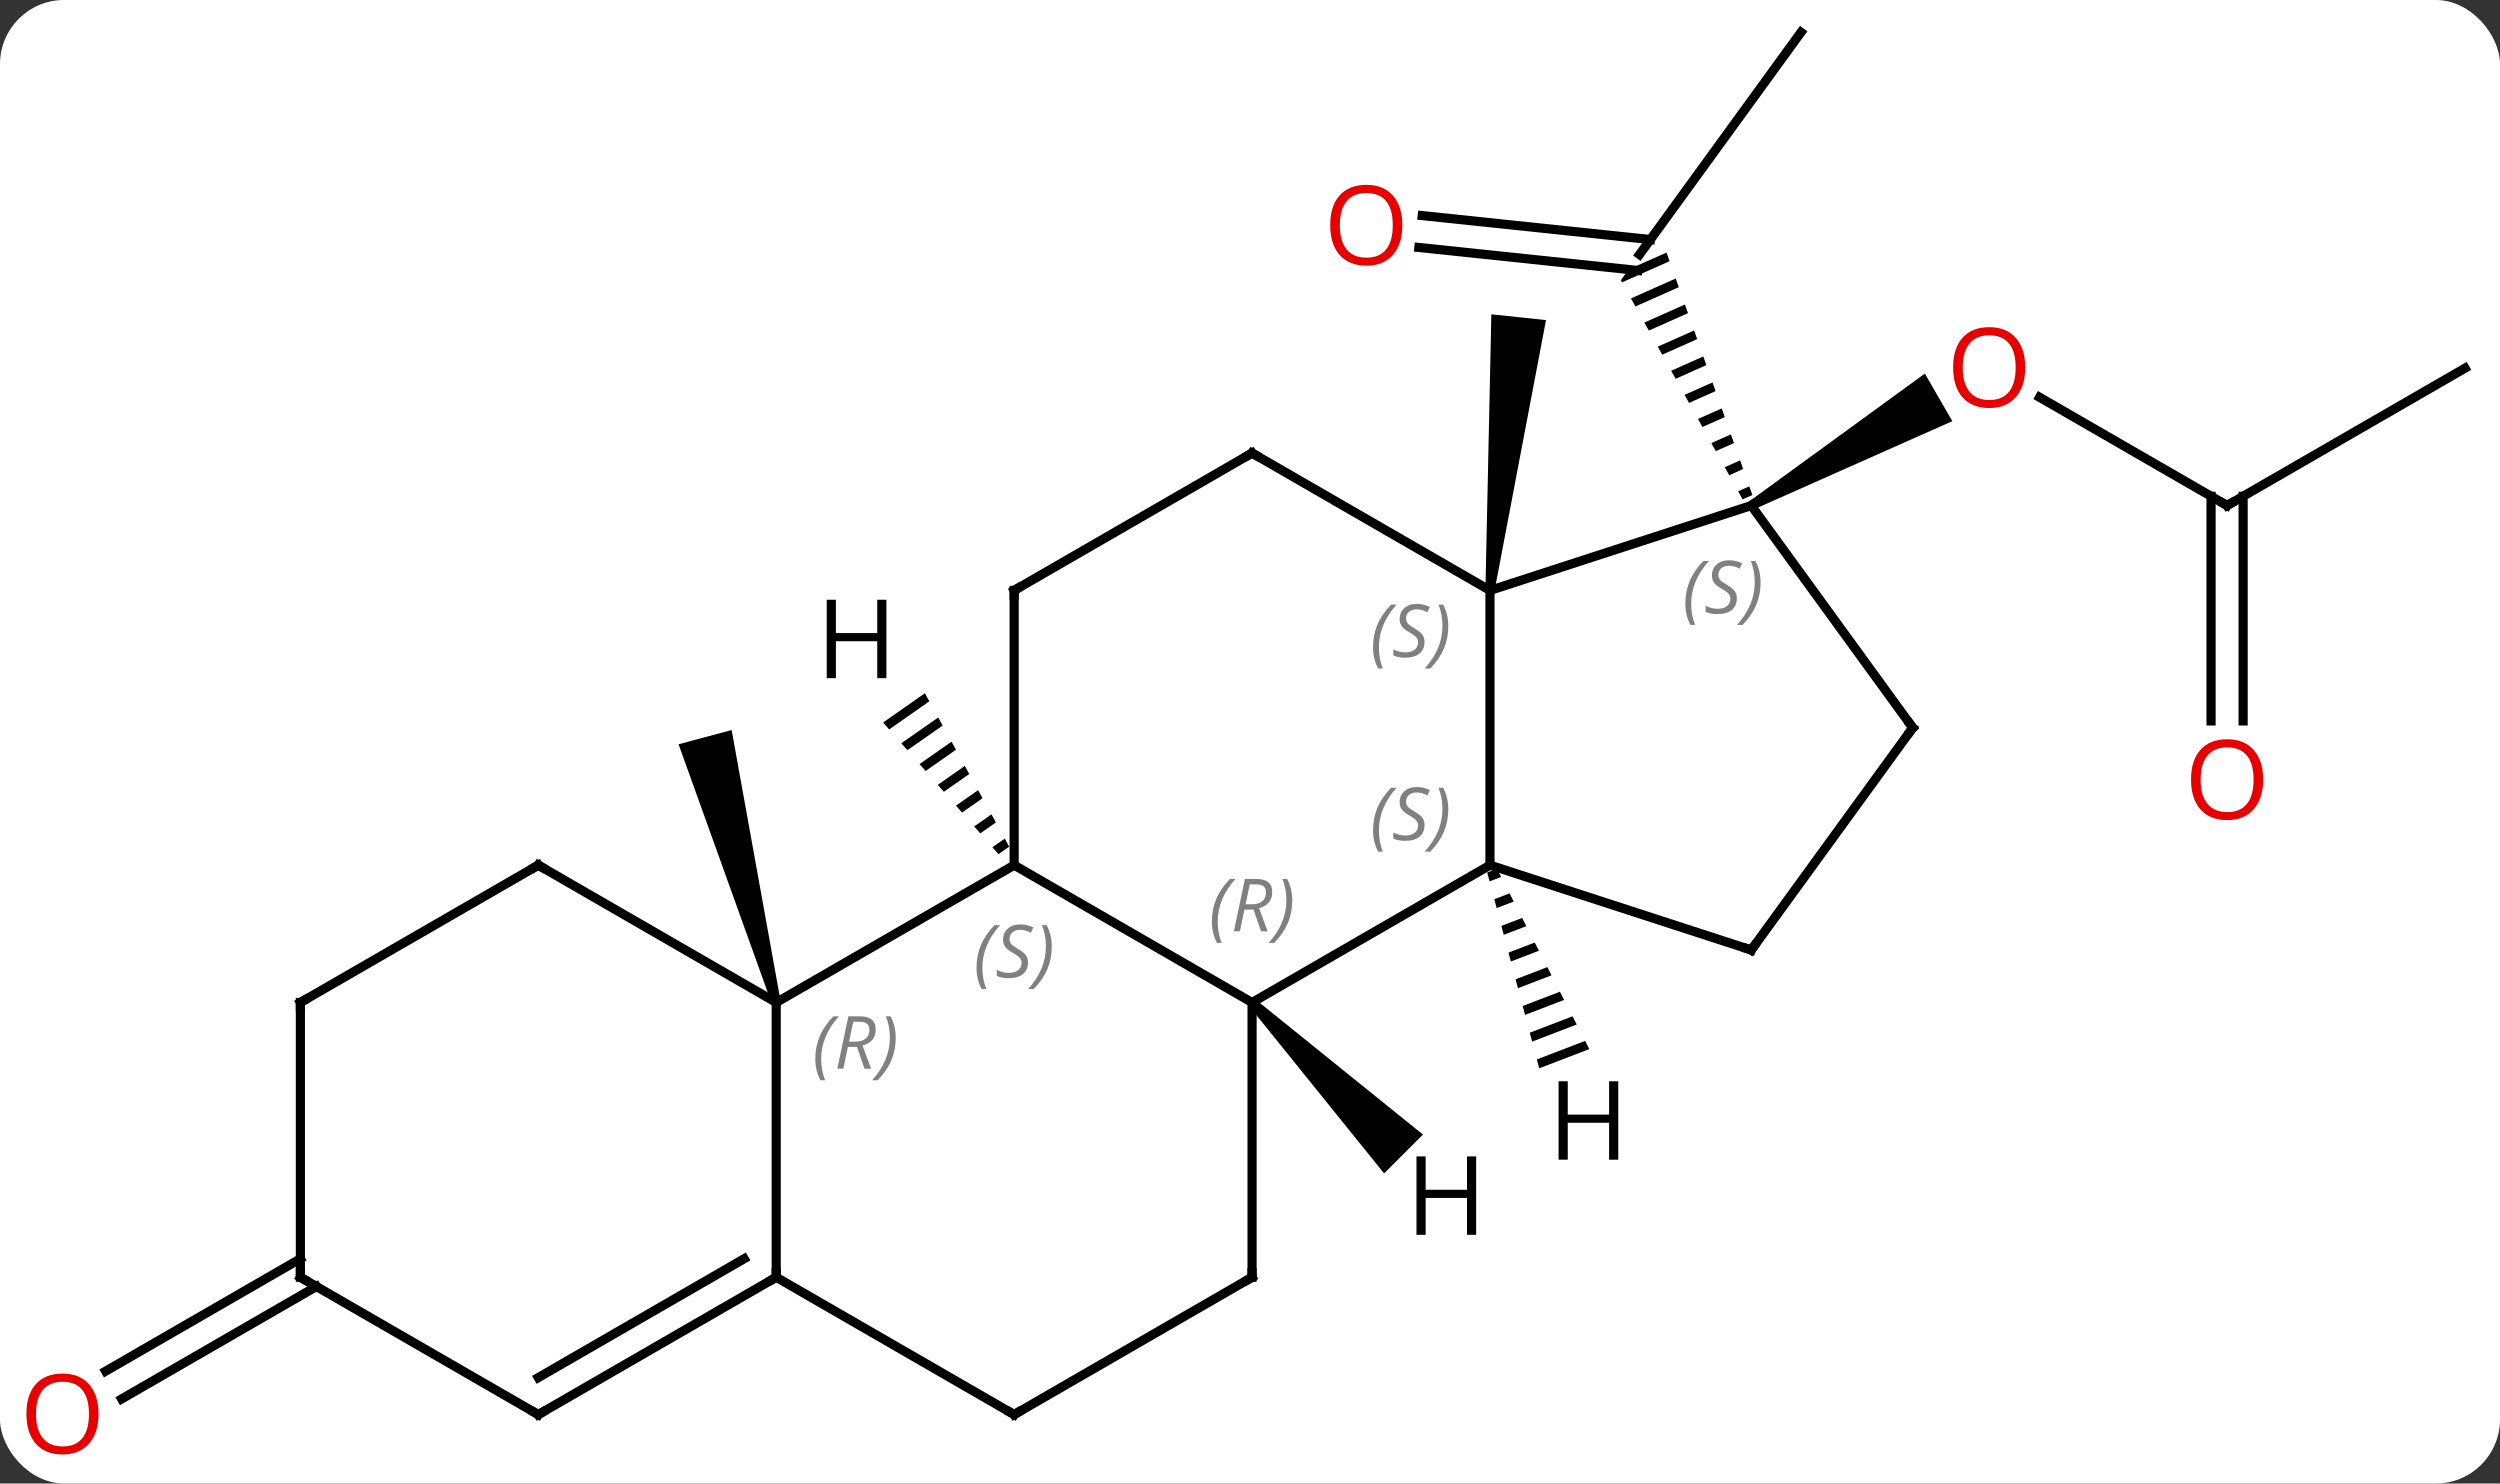 <svg width="273" viewBox="0 0 273 162" style="fill-opacity:1; color-rendering:auto; color-interpolation:auto; text-rendering:auto; stroke:black; stroke-linecap:square; stroke-miterlimit:10; shape-rendering:auto; stroke-opacity:1; fill:black; stroke-dasharray:none; font-weight:normal; stroke-width:1; font-family:'Open Sans'; font-style:normal; stroke-linejoin:miter; font-size:12; stroke-dashoffset:0; image-rendering:auto;" height="162" class="cas-substance-image" xmlns:xlink="http://www.w3.org/1999/xlink" xmlns="http://www.w3.org/2000/svg"><rect x="0" y="0" width="273" height="162" fill="#333333" stroke="none"/><svg class="cas-substance-single-component"><rect y="0" x="0" width="273" stroke="none" ry="7" rx="7" height="162" fill="white" class="cas-substance-group"/><svg y="0" x="0" width="273" viewBox="0 0 273 162" style="fill:black;" height="162" class="cas-substance-single-component-image"><svg><g><g transform="translate(138,79)" style="text-rendering:geometricPrecision; color-rendering:optimizeQuality; color-interpolation:linearRGB; stroke-linecap:butt; image-rendering:optimizeQuality;"><line y2="-23.796" y1="-35.617" x2="105.198" x1="84.723" style="fill:none;"/><path style="stroke:none;" d="M53.488 -23.363 L52.988 -24.229 L72.195 -38.205 L75.195 -33.009 Z"/><line y2="-38.796" y1="-23.796" x2="131.178" x1="105.198" style="fill:none;"/><line y2="-0.273" y1="-24.806" x2="103.448" x1="103.448" style="fill:none;"/><line y2="-0.273" y1="-24.806" x2="106.948" x1="106.948" style="fill:none;"/><line y2="-75.474" y1="-51.204" x2="58.668" x1="41.034" style="fill:none;"/><line y2="-55.457" y1="-52.839" x2="17.308" x1="42.222" style="fill:none;"/><line y2="-51.976" y1="-49.464" x2="16.943" x1="40.851" style="fill:none;"/><path style="stroke:none;" d="M43.985 -51.423 L39.859 -49.587 L39.859 -49.587 L38.998 -48.402 L38.998 -48.402 L39.128 -48.167 L39.128 -48.167 L44.319 -50.478 L43.985 -51.423 ZM44.989 -48.587 L40.103 -46.412 L40.591 -45.534 L40.591 -45.534 L45.324 -47.641 L45.324 -47.641 L44.989 -48.587 ZM45.994 -45.75 L41.566 -43.779 L42.054 -42.901 L42.054 -42.901 L46.328 -44.804 L45.994 -45.75 ZM46.998 -42.913 L43.029 -41.146 L43.029 -41.146 L43.516 -40.269 L43.516 -40.269 L47.333 -41.967 L47.333 -41.967 L46.998 -42.913 ZM48.002 -40.076 L44.492 -38.513 L44.492 -38.513 L44.979 -37.636 L48.337 -39.13 L48.337 -39.13 L48.002 -40.076 ZM49.007 -37.239 L45.954 -35.88 L45.954 -35.88 L46.442 -35.003 L46.442 -35.003 L49.342 -36.294 L49.007 -37.239 ZM50.011 -34.402 L47.417 -33.248 L47.417 -33.248 L47.905 -32.37 L47.905 -32.37 L50.346 -33.457 L50.346 -33.457 L50.011 -34.402 ZM51.016 -31.565 L48.88 -30.615 L49.367 -29.737 L49.367 -29.737 L51.351 -30.62 L51.016 -31.565 ZM52.02 -28.729 L50.343 -27.982 L50.343 -27.982 L50.83 -27.104 L52.355 -27.783 L52.355 -27.783 L52.02 -28.729 ZM53.025 -25.892 L51.806 -25.349 L51.806 -25.349 L52.293 -24.471 L52.293 -24.471 L53.36 -24.946 L53.025 -25.892 Z"/><path style="stroke:none;" d="M25.202 -14.474 L24.208 -14.578 L24.856 -44.675 L30.824 -44.047 Z"/><path style="stroke:none;" d="M-52.755 30.345 L-53.721 30.603 L-63.9 2.273 L-58.104 0.721 Z"/><line y2="61.484" y1="73.763" x2="-103.448" x1="-124.716" style="fill:none;"/><line y2="58.453" y1="70.732" x2="-105.198" x1="-126.466" style="fill:none;"/><line y2="-14.526" y1="-23.796" x2="24.705" x1="53.238" style="fill:none;"/><line y2="0.474" y1="-23.796" x2="70.872" x1="53.238" style="fill:none;"/><line y2="15.474" y1="-14.526" x2="24.705" x1="24.705" style="fill:none;"/><line y2="-29.526" y1="-14.526" x2="-1.275" x1="24.705" style="fill:none;"/><line y2="24.744" y1="0.474" x2="53.238" x1="70.872" style="fill:none;"/><line y2="24.744" y1="15.474" x2="53.238" x1="24.705" style="fill:none;"/><line y2="30.474" y1="15.474" x2="-1.275" x1="24.705" style="fill:none;"/><line y2="-14.526" y1="-29.526" x2="-27.255" x1="-1.275" style="fill:none;"/><line y2="15.474" y1="30.474" x2="-27.255" x1="-1.275" style="fill:none;"/><line y2="60.474" y1="30.474" x2="-1.275" x1="-1.275" style="fill:none;"/><line y2="15.474" y1="-14.526" x2="-27.255" x1="-27.255" style="fill:none;"/><line y2="30.474" y1="15.474" x2="-53.238" x1="-27.255" style="fill:none;"/><line y2="75.474" y1="60.474" x2="-27.255" x1="-1.275" style="fill:none;"/><line y2="60.474" y1="30.474" x2="-53.238" x1="-53.238" style="fill:none;"/><line y2="15.474" y1="30.474" x2="-79.218" x1="-53.238" style="fill:none;"/><line y2="60.474" y1="75.474" x2="-53.238" x1="-27.255" style="fill:none;"/><line y2="75.474" y1="60.474" x2="-79.218" x1="-53.238" style="fill:none;"/><line y2="71.433" y1="58.453" x2="-79.218" x1="-56.738" style="fill:none;"/><line y2="30.474" y1="15.474" x2="-105.198" x1="-79.218" style="fill:none;"/><line y2="60.474" y1="75.474" x2="-105.198" x1="-79.218" style="fill:none;"/><line y2="60.474" y1="30.474" x2="-105.198" x1="-105.198" style="fill:none;"/><path style="stroke:none;" d="M25.465 15.868 L24.404 16.276 L24.404 16.276 L24.662 17.248 L24.662 17.248 L25.924 16.763 L25.465 15.868 ZM26.841 18.553 L25.178 19.192 L25.178 19.192 L25.436 20.164 L25.436 20.164 L27.3 19.448 L27.3 19.448 L26.841 18.553 ZM28.217 21.238 L25.952 22.108 L26.21 23.08 L28.676 22.134 L28.217 21.238 ZM29.593 23.924 L26.727 25.024 L26.727 25.024 L26.985 25.996 L26.985 25.996 L30.052 24.819 L30.052 24.819 L29.593 23.924 ZM30.969 26.609 L27.501 27.94 L27.759 28.912 L27.759 28.912 L31.428 27.504 L30.969 26.609 ZM32.345 29.294 L28.276 30.856 L28.276 30.856 L28.534 31.828 L28.534 31.828 L32.803 30.189 L32.803 30.189 L32.345 29.294 ZM33.721 31.979 L29.05 33.773 L29.05 33.773 L29.308 34.745 L29.308 34.745 L34.179 32.874 L33.721 31.979 ZM35.097 34.664 L29.824 36.689 L29.824 36.689 L30.082 37.661 L30.082 37.661 L35.555 35.559 L35.555 35.559 L35.097 34.664 Z"/><path style="stroke:none;" d="M-1.629 30.828 L-0.921 30.12 L17.387 44.894 L13.145 49.136 Z"/><path style="stroke:none;" d="M-36.999 -3.3 L-41.565 -0.105 L-40.902 0.652 L-36.515 -2.418 L-36.999 -3.3 ZM-35.546 -0.654 L-39.576 2.165 L-39.576 2.165 L-38.913 2.922 L-38.913 2.922 L-35.062 0.227 L-35.546 -0.654 ZM-34.093 1.991 L-37.587 4.436 L-36.924 5.192 L-33.609 2.873 L-34.093 1.991 ZM-32.64 4.637 L-35.597 6.706 L-34.934 7.463 L-34.934 7.463 L-32.156 5.519 L-32.64 4.637 ZM-31.187 7.282 L-33.608 8.977 L-32.945 9.733 L-30.703 8.164 L-31.187 7.282 ZM-29.734 9.928 L-31.619 11.247 L-31.619 11.247 L-30.956 12.004 L-30.956 12.004 L-29.25 10.81 L-29.25 10.81 L-29.734 9.928 ZM-28.281 12.574 L-29.63 13.518 L-29.63 13.518 L-28.967 14.274 L-28.967 14.274 L-27.797 13.456 L-27.797 13.456 L-28.281 12.574 Z"/></g><g transform="translate(138,79)" style="fill:rgb(230,0,0); text-rendering:geometricPrecision; color-rendering:optimizeQuality; image-rendering:optimizeQuality; font-family:'Open Sans'; stroke:rgb(230,0,0); color-interpolation:linearRGB;"><path style="stroke:none;" d="M83.156 -38.866 Q83.156 -36.804 82.116 -35.624 Q81.077 -34.444 79.234 -34.444 Q77.343 -34.444 76.312 -35.608 Q75.281 -36.773 75.281 -38.882 Q75.281 -40.976 76.312 -42.124 Q77.343 -43.273 79.234 -43.273 Q81.093 -43.273 82.124 -42.101 Q83.156 -40.929 83.156 -38.866 ZM76.327 -38.866 Q76.327 -37.132 77.07 -36.226 Q77.812 -35.319 79.234 -35.319 Q80.656 -35.319 81.382 -36.218 Q82.109 -37.116 82.109 -38.866 Q82.109 -40.601 81.382 -41.491 Q80.656 -42.382 79.234 -42.382 Q77.812 -42.382 77.07 -41.483 Q76.327 -40.585 76.327 -38.866 Z"/></g><g transform="translate(138,79)" style="stroke-linecap:butt; text-rendering:geometricPrecision; color-rendering:optimizeQuality; image-rendering:optimizeQuality; font-family:'Open Sans'; color-interpolation:linearRGB; stroke-miterlimit:5;"><path style="fill:none;" d="M104.765 -24.046 L105.198 -23.796 L105.631 -24.046"/><path style="fill:rgb(230,0,0); stroke:none;" d="M109.135 6.134 Q109.135 8.196 108.096 9.376 Q107.057 10.556 105.214 10.556 Q103.323 10.556 102.292 9.392 Q101.26 8.227 101.26 6.118 Q101.26 4.024 102.292 2.876 Q103.323 1.727 105.214 1.727 Q107.073 1.727 108.104 2.899 Q109.135 4.071 109.135 6.134 ZM102.307 6.134 Q102.307 7.868 103.05 8.774 Q103.792 9.681 105.214 9.681 Q106.635 9.681 107.362 8.782 Q108.089 7.884 108.089 6.134 Q108.089 4.399 107.362 3.509 Q106.635 2.618 105.214 2.618 Q103.792 2.618 103.05 3.517 Q102.307 4.415 102.307 6.134 Z"/><path style="fill:rgb(230,0,0); stroke:none;" d="M15.136 -54.409 Q15.136 -52.347 14.097 -51.167 Q13.058 -49.987 11.215 -49.987 Q9.324 -49.987 8.293 -51.151 Q7.261 -52.316 7.261 -54.425 Q7.261 -56.519 8.293 -57.667 Q9.324 -58.816 11.215 -58.816 Q13.074 -58.816 14.105 -57.644 Q15.136 -56.472 15.136 -54.409 ZM8.308 -54.409 Q8.308 -52.675 9.051 -51.769 Q9.793 -50.862 11.215 -50.862 Q12.636 -50.862 13.363 -51.761 Q14.09 -52.659 14.09 -54.409 Q14.09 -56.144 13.363 -57.034 Q12.636 -57.925 11.215 -57.925 Q9.793 -57.925 9.051 -57.026 Q8.308 -56.128 8.308 -54.409 Z"/><path style="fill:rgb(230,0,0); stroke:none;" d="M-127.24 75.404 Q-127.24 77.466 -128.28 78.646 Q-129.319 79.826 -131.162 79.826 Q-133.053 79.826 -134.084 78.662 Q-135.115 77.497 -135.115 75.388 Q-135.115 73.294 -134.084 72.146 Q-133.053 70.997 -131.162 70.997 Q-129.303 70.997 -128.272 72.169 Q-127.24 73.341 -127.24 75.404 ZM-134.069 75.404 Q-134.069 77.138 -133.326 78.044 Q-132.584 78.951 -131.162 78.951 Q-129.74 78.951 -129.014 78.052 Q-128.287 77.154 -128.287 75.404 Q-128.287 73.669 -129.014 72.779 Q-129.74 71.888 -131.162 71.888 Q-132.584 71.888 -133.326 72.787 Q-134.069 73.685 -134.069 75.404 Z"/></g><g transform="translate(138,79)" style="stroke-linecap:butt; font-size:8.4px; fill:gray; text-rendering:geometricPrecision; image-rendering:optimizeQuality; color-rendering:optimizeQuality; font-family:'Open Sans'; font-style:italic; stroke:gray; color-interpolation:linearRGB; stroke-miterlimit:5;"><path style="stroke:none;" d="M46.039 -13.082 Q46.039 -14.41 46.508 -15.535 Q46.977 -16.66 48.008 -17.739 L48.617 -17.739 Q47.649 -16.676 47.164 -15.504 Q46.68 -14.332 46.68 -13.098 Q46.68 -11.77 47.117 -10.754 L46.602 -10.754 Q46.039 -11.785 46.039 -13.082 ZM51.662 -13.676 Q51.662 -12.848 51.115 -12.395 Q50.568 -11.942 49.568 -11.942 Q49.162 -11.942 48.849 -11.996 Q48.537 -12.051 48.256 -12.192 L48.256 -12.848 Q48.881 -12.52 49.584 -12.52 Q50.209 -12.52 50.584 -12.817 Q50.959 -13.114 50.959 -13.629 Q50.959 -13.942 50.756 -14.168 Q50.553 -14.395 49.99 -14.723 Q49.396 -15.051 49.17 -15.379 Q48.943 -15.707 48.943 -16.16 Q48.943 -16.895 49.459 -17.356 Q49.974 -17.817 50.818 -17.817 Q51.193 -17.817 51.529 -17.739 Q51.865 -17.66 52.24 -17.489 L51.974 -16.895 Q51.724 -17.051 51.404 -17.137 Q51.084 -17.223 50.818 -17.223 Q50.287 -17.223 49.967 -16.95 Q49.646 -16.676 49.646 -16.207 Q49.646 -16.004 49.717 -15.856 Q49.787 -15.707 49.928 -15.575 Q50.068 -15.442 50.49 -15.192 Q51.053 -14.848 51.256 -14.653 Q51.459 -14.457 51.56 -14.223 Q51.662 -13.989 51.662 -13.676 ZM54.256 -15.395 Q54.256 -14.067 53.78 -12.934 Q53.303 -11.801 52.288 -10.754 L51.678 -10.754 Q53.616 -12.91 53.616 -15.395 Q53.616 -16.723 53.178 -17.739 L53.694 -17.739 Q54.256 -16.676 54.256 -15.395 Z"/><path style="stroke:none;" d="M11.936 -8.323 Q11.936 -9.651 12.405 -10.776 Q12.874 -11.901 13.905 -12.979 L14.514 -12.979 Q13.546 -11.917 13.061 -10.745 Q12.577 -9.573 12.577 -8.339 Q12.577 -7.01 13.014 -5.995 L12.499 -5.995 Q11.936 -7.026 11.936 -8.323 ZM17.559 -8.917 Q17.559 -8.089 17.012 -7.635 Q16.465 -7.182 15.465 -7.182 Q15.059 -7.182 14.746 -7.237 Q14.434 -7.292 14.152 -7.432 L14.152 -8.089 Q14.777 -7.76 15.481 -7.76 Q16.106 -7.76 16.481 -8.057 Q16.856 -8.354 16.856 -8.87 Q16.856 -9.182 16.652 -9.409 Q16.449 -9.635 15.887 -9.964 Q15.293 -10.292 15.067 -10.62 Q14.84 -10.948 14.84 -11.401 Q14.84 -12.135 15.356 -12.596 Q15.871 -13.057 16.715 -13.057 Q17.09 -13.057 17.426 -12.979 Q17.762 -12.901 18.137 -12.729 L17.871 -12.135 Q17.621 -12.292 17.301 -12.378 Q16.981 -12.464 16.715 -12.464 Q16.184 -12.464 15.863 -12.19 Q15.543 -11.917 15.543 -11.448 Q15.543 -11.245 15.613 -11.096 Q15.684 -10.948 15.824 -10.815 Q15.965 -10.682 16.387 -10.432 Q16.949 -10.089 17.152 -9.893 Q17.356 -9.698 17.457 -9.464 Q17.559 -9.229 17.559 -8.917 ZM20.153 -10.635 Q20.153 -9.307 19.677 -8.175 Q19.2 -7.042 18.184 -5.995 L17.575 -5.995 Q19.513 -8.151 19.513 -10.635 Q19.513 -11.964 19.075 -12.979 L19.591 -12.979 Q20.153 -11.917 20.153 -10.635 Z"/><path style="fill:none; stroke:black;" d="M70.578 0.07 L70.872 0.474 L70.578 0.878"/><path style="stroke:none;" d="M11.936 11.677 Q11.936 10.349 12.405 9.224 Q12.874 8.099 13.905 7.021 L14.514 7.021 Q13.546 8.083 13.061 9.255 Q12.577 10.427 12.577 11.662 Q12.577 12.99 13.014 14.005 L12.499 14.005 Q11.936 12.974 11.936 11.677 ZM17.559 11.083 Q17.559 11.912 17.012 12.365 Q16.465 12.818 15.465 12.818 Q15.059 12.818 14.746 12.763 Q14.434 12.708 14.152 12.568 L14.152 11.912 Q14.777 12.24 15.481 12.24 Q16.106 12.24 16.481 11.943 Q16.856 11.646 16.856 11.13 Q16.856 10.818 16.652 10.591 Q16.449 10.365 15.887 10.037 Q15.293 9.708 15.067 9.38 Q14.84 9.052 14.84 8.599 Q14.84 7.865 15.356 7.404 Q15.871 6.943 16.715 6.943 Q17.09 6.943 17.426 7.021 Q17.762 7.099 18.137 7.271 L17.871 7.865 Q17.621 7.708 17.301 7.622 Q16.981 7.537 16.715 7.537 Q16.184 7.537 15.863 7.81 Q15.543 8.083 15.543 8.552 Q15.543 8.755 15.613 8.904 Q15.684 9.052 15.824 9.185 Q15.965 9.318 16.387 9.568 Q16.949 9.912 17.152 10.107 Q17.356 10.302 17.457 10.537 Q17.559 10.771 17.559 11.083 ZM20.153 9.365 Q20.153 10.693 19.677 11.826 Q19.2 12.958 18.184 14.005 L17.575 14.005 Q19.513 11.849 19.513 9.365 Q19.513 8.037 19.075 7.021 L19.591 7.021 Q20.153 8.083 20.153 9.365 Z"/><path style="fill:none; stroke:black;" d="M-0.842 -29.276 L-1.275 -29.526 L-1.708 -29.276"/><path style="fill:none; stroke:black;" d="M53.532 24.34 L53.238 24.744 L52.763 24.59"/><path style="stroke:none;" d="M-5.664 21.638 Q-5.664 20.31 -5.195 19.185 Q-4.726 18.06 -3.695 16.982 L-3.086 16.982 Q-4.054 18.044 -4.539 19.216 Q-5.023 20.388 -5.023 21.622 Q-5.023 22.951 -4.585 23.966 L-5.101 23.966 Q-5.664 22.935 -5.664 21.638 ZM-2.104 20.326 L-2.604 22.701 L-3.26 22.701 L-2.057 16.982 L-0.807 16.982 Q0.928 16.982 0.928 18.419 Q0.928 19.779 -0.51 20.169 L0.428 22.701 L-0.291 22.701 L-1.119 20.326 L-2.104 20.326 ZM-1.526 17.576 Q-1.916 19.497 -1.979 19.747 L-1.322 19.747 Q-0.572 19.747 -0.166 19.419 Q0.24 19.091 0.24 18.466 Q0.24 17.997 -0.018 17.787 Q-0.276 17.576 -0.869 17.576 L-1.526 17.576 ZM3.114 19.326 Q3.114 20.654 2.637 21.787 Q2.16 22.919 1.145 23.966 L0.535 23.966 Q2.473 21.81 2.473 19.326 Q2.473 17.997 2.035 16.982 L2.551 16.982 Q3.114 18.044 3.114 19.326 Z"/><path style="fill:none; stroke:black;" d="M-26.822 -14.776 L-27.255 -14.526 L-27.255 -14.026"/><path style="stroke:none;" d="M-31.364 26.677 Q-31.364 25.349 -30.895 24.224 Q-30.426 23.099 -29.395 22.021 L-28.786 22.021 Q-29.754 23.083 -30.239 24.255 Q-30.723 25.427 -30.723 26.662 Q-30.723 27.99 -30.286 29.005 L-30.801 29.005 Q-31.364 27.974 -31.364 26.677 ZM-25.741 26.083 Q-25.741 26.912 -26.288 27.365 Q-26.835 27.818 -27.835 27.818 Q-28.241 27.818 -28.554 27.763 Q-28.866 27.708 -29.148 27.568 L-29.148 26.912 Q-28.523 27.24 -27.819 27.24 Q-27.194 27.24 -26.819 26.943 Q-26.444 26.646 -26.444 26.13 Q-26.444 25.818 -26.648 25.591 Q-26.851 25.365 -27.413 25.037 Q-28.007 24.708 -28.233 24.38 Q-28.46 24.052 -28.46 23.599 Q-28.46 22.865 -27.944 22.404 Q-27.429 21.943 -26.585 21.943 Q-26.21 21.943 -25.874 22.021 Q-25.538 22.099 -25.163 22.271 L-25.429 22.865 Q-25.679 22.708 -25.999 22.622 Q-26.319 22.537 -26.585 22.537 Q-27.116 22.537 -27.436 22.81 Q-27.757 23.083 -27.757 23.552 Q-27.757 23.755 -27.686 23.904 Q-27.616 24.052 -27.476 24.185 Q-27.335 24.318 -26.913 24.568 Q-26.351 24.912 -26.148 25.107 Q-25.944 25.302 -25.843 25.537 Q-25.741 25.771 -25.741 26.083 ZM-23.147 24.365 Q-23.147 25.693 -23.623 26.826 Q-24.1 27.958 -25.116 29.005 L-25.725 29.005 Q-23.787 26.849 -23.787 24.365 Q-23.787 23.037 -24.225 22.021 L-23.709 22.021 Q-23.147 23.083 -23.147 24.365 Z"/><path style="fill:none; stroke:black;" d="M-1.275 59.974 L-1.275 60.474 L-1.708 60.724"/><path style="stroke:none;" d="M-48.967 36.638 Q-48.967 35.31 -48.498 34.185 Q-48.029 33.06 -46.998 31.982 L-46.388 31.982 Q-47.357 33.044 -47.842 34.216 Q-48.326 35.388 -48.326 36.623 Q-48.326 37.951 -47.888 38.966 L-48.404 38.966 Q-48.967 37.935 -48.967 36.638 ZM-45.406 35.326 L-45.906 37.701 L-46.563 37.701 L-45.359 31.982 L-44.109 31.982 Q-42.375 31.982 -42.375 33.419 Q-42.375 34.779 -43.813 35.169 L-42.875 37.701 L-43.594 37.701 L-44.422 35.326 L-45.406 35.326 ZM-44.828 32.576 Q-45.219 34.498 -45.281 34.748 L-44.625 34.748 Q-43.875 34.748 -43.469 34.419 Q-43.063 34.091 -43.063 33.466 Q-43.063 32.998 -43.321 32.787 Q-43.578 32.576 -44.172 32.576 L-44.828 32.576 ZM-40.189 34.326 Q-40.189 35.654 -40.666 36.787 Q-41.142 37.919 -42.158 38.966 L-42.767 38.966 Q-40.83 36.81 -40.83 34.326 Q-40.83 32.998 -41.267 31.982 L-40.752 31.982 Q-40.189 33.044 -40.189 34.326 Z"/><path style="fill:none; stroke:black;" d="M-26.822 75.224 L-27.255 75.474 L-27.688 75.224"/><path style="fill:none; stroke:black;" d="M-53.671 60.724 L-53.238 60.474 L-53.238 59.974"/><path style="fill:none; stroke:black;" d="M-78.785 15.724 L-79.218 15.474 L-79.651 15.724"/><path style="fill:none; stroke:black;" d="M-78.785 75.224 L-79.218 75.474 L-79.651 75.224"/><path style="fill:none; stroke:black;" d="M-104.765 30.224 L-105.198 30.474 L-105.198 30.974"/><path style="fill:none; stroke:black;" d="M-104.765 60.724 L-105.198 60.474 L-105.198 59.974"/></g><g transform="translate(138,79)" style="stroke-linecap:butt; text-rendering:geometricPrecision; color-rendering:optimizeQuality; image-rendering:optimizeQuality; font-family:'Open Sans'; color-interpolation:linearRGB; stroke-miterlimit:5;"><path style="stroke:none;" d="M38.715 47.638 L37.715 47.638 L37.715 43.607 L33.199 43.607 L33.199 47.638 L32.199 47.638 L32.199 39.076 L33.199 39.076 L33.199 42.716 L37.715 42.716 L37.715 39.076 L38.715 39.076 L38.715 47.638 Z"/><path style="stroke:none;" d="M23.196 55.843 L22.196 55.843 L22.196 51.812 L17.68 51.812 L17.68 55.843 L16.68 55.843 L16.68 47.281 L17.68 47.281 L17.68 50.921 L22.196 50.921 L22.196 47.281 L23.196 47.281 L23.196 55.843 Z"/><path style="stroke:none;" d="M-41.205 -4.946 L-42.205 -4.946 L-42.205 -8.977 L-46.721 -8.977 L-46.721 -4.946 L-47.721 -4.946 L-47.721 -13.508 L-46.721 -13.508 L-46.721 -9.868 L-42.205 -9.868 L-42.205 -13.508 L-41.205 -13.508 L-41.205 -4.946 Z"/></g></g></svg></svg></svg></svg>